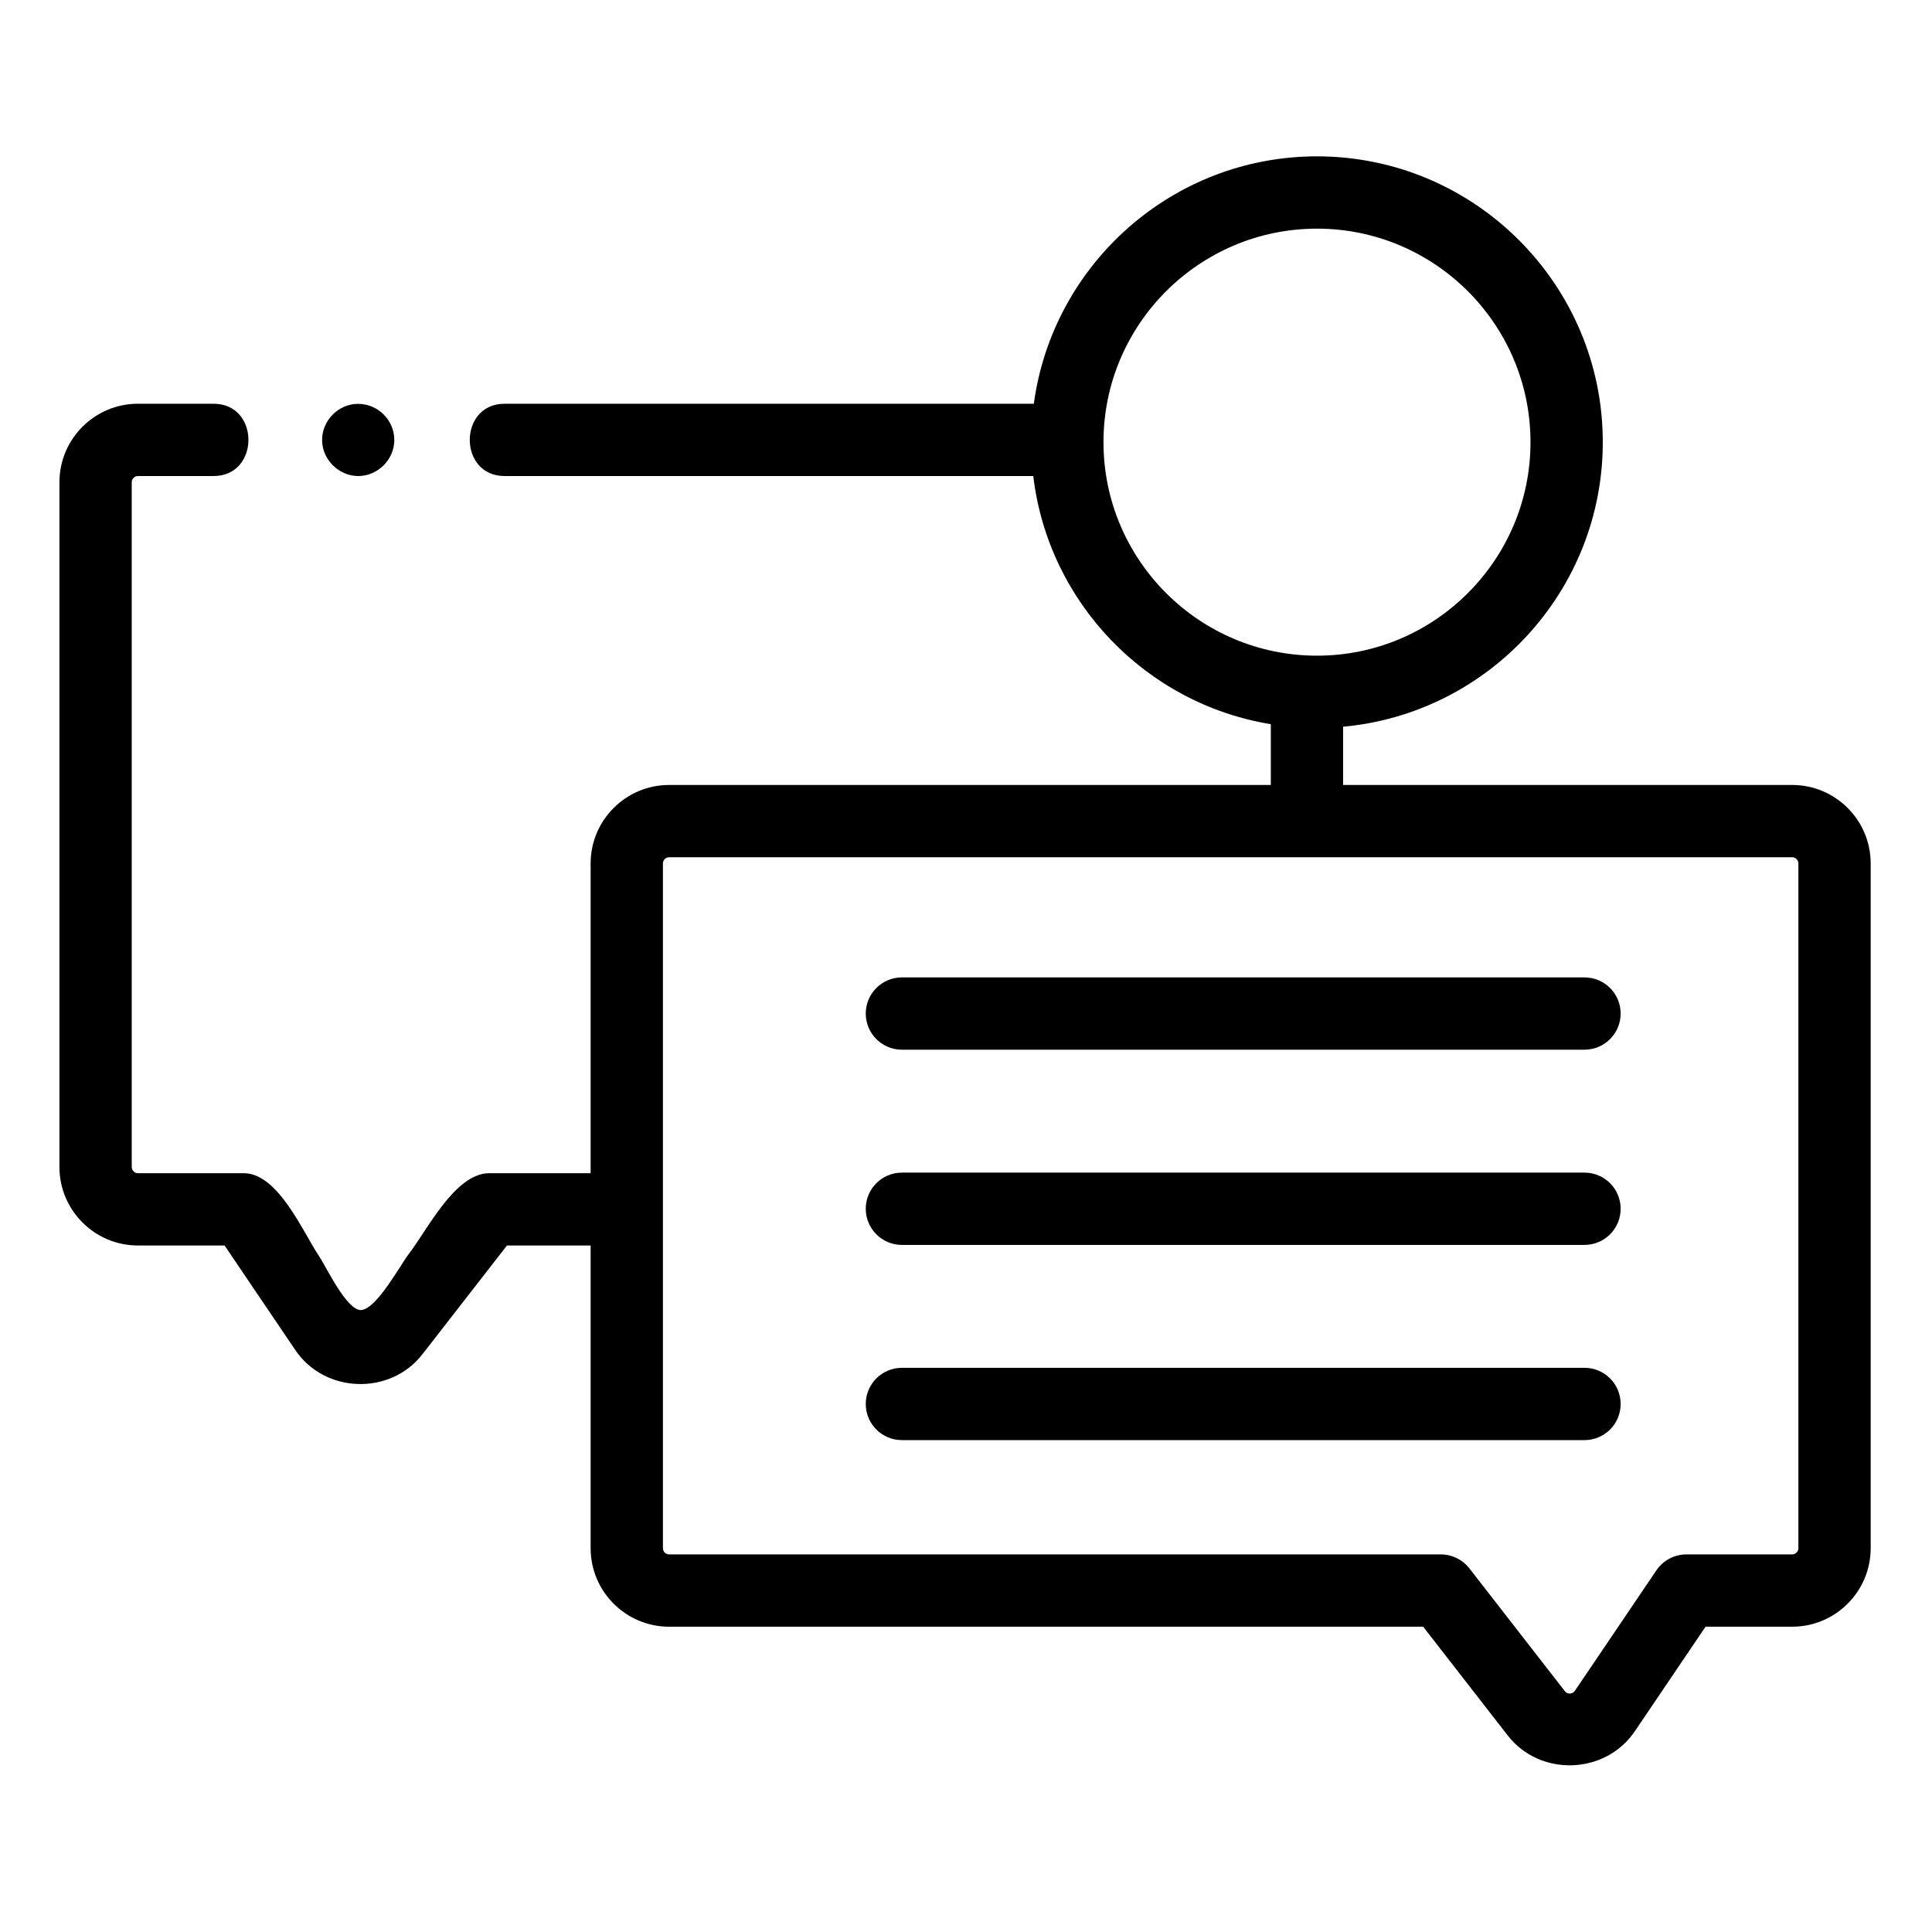 <svg height="682pt" viewBox="-21 -57 682.665 682" width="682pt" xmlns="http://www.w3.org/2000/svg"><path d="m612.258 220.031h-158.676v-20.578c51.371-4.684 91.758-47.977 91.758-100.551 0-55.684-45.301-100.988-100.988-100.988-51.082 0-93.395 38.133-100.051 87.414h-187c-16.402 0-16.426 25.547 0 25.547h186.801c5.301 44.672 39.863 80.488 83.934 87.68v21.477h-212.602c-15.297 0-27.738 12.445-27.738 27.738v109.441h-35.812c-12.141 0-21.957 20.207-28.441 28.543-2.84 3.656-11.336 19.422-16.785 19.809-5.098.359-12.453-15.402-14.949-19.086-5.578-8.254-14.363-29.266-26.582-29.266h-37.387c-1.207 0-2.191-.984-2.191-2.195v-241.945c0-1.211.984-2.195 2.191-2.195h26.734c16.402 0 16.426-25.547 0-25.547h-26.73c-15.297 0-27.742 12.445-27.742 27.742v241.945c0 15.297 12.445 27.742 27.742 27.742h30.605s24.996 36.934 25.016 36.969c10.383 15.344 33.52 16.09 44.879 1.48l29.891-38.449h29.562v106.957c0 15.301 12.445 27.746 27.742 27.746h266.434s29.871 38.426 29.891 38.445c11.387 14.648 34.488 13.875 44.879-1.477l25.008-36.969h30.609c15.301 0 27.742-12.445 27.742-27.746v-241.941c0-15.297-12.441-27.742-27.742-27.742zm-243.348-121.129c0-41.598 33.844-75.441 75.445-75.441 41.598 0 75.438 33.844 75.438 75.441 0 41.602-33.84 75.445-75.438 75.445-41.602 0-75.445-33.844-75.445-75.445zm245.543 390.812c0 1.211-.988 2.199-2.195 2.199h-37.391c-4.238 0-8.203 2.105-10.578 5.613l-28.812 42.586c-.414.613-1 .938-1.742.961-.754.027-1.352-.258-1.809-.844l-33.73-43.387c-2.414-3.109-6.137-4.93-10.082-4.93h-272.68c-1.207 0-2.191-.988-2.191-2.199v-241.941c0-1.211.98-2.195 2.191-2.195h396.824c1.207 0 2.195.984 2.195 2.195zm0 0"/><path d="m538.875 288.027h-241.191c-7.051 0-12.773 5.719-12.773 12.773 0 7.055 5.723 12.773 12.773 12.773h241.191c7.051 0 12.773-5.719 12.773-12.773 0-7.055-5.719-12.773-12.773-12.773zm0 0"/><path d="m538.875 357.008h-241.191c-7.051 0-12.773 5.719-12.773 12.773 0 7.051 5.723 12.773 12.773 12.773h241.191c7.051 0 12.773-5.723 12.773-12.773 0-7.055-5.719-12.773-12.773-12.773zm0 0"/><path d="m538.875 425.98h-241.191c-7.051 0-12.773 5.719-12.773 12.773 0 7.059 5.723 12.773 12.773 12.773h241.191c7.051 0 12.773-5.715 12.773-12.773 0-7.055-5.719-12.773-12.773-12.773zm0 0"/><path d="m105.574 110.875c6.832 0 12.664-5.723 12.75-12.559.094-7.086-5.711-12.941-12.781-12.945-7.047-.008-12.883 5.988-12.73 13.031.141 6.777 5.992 12.473 12.762 12.473zm0 0"/></svg>